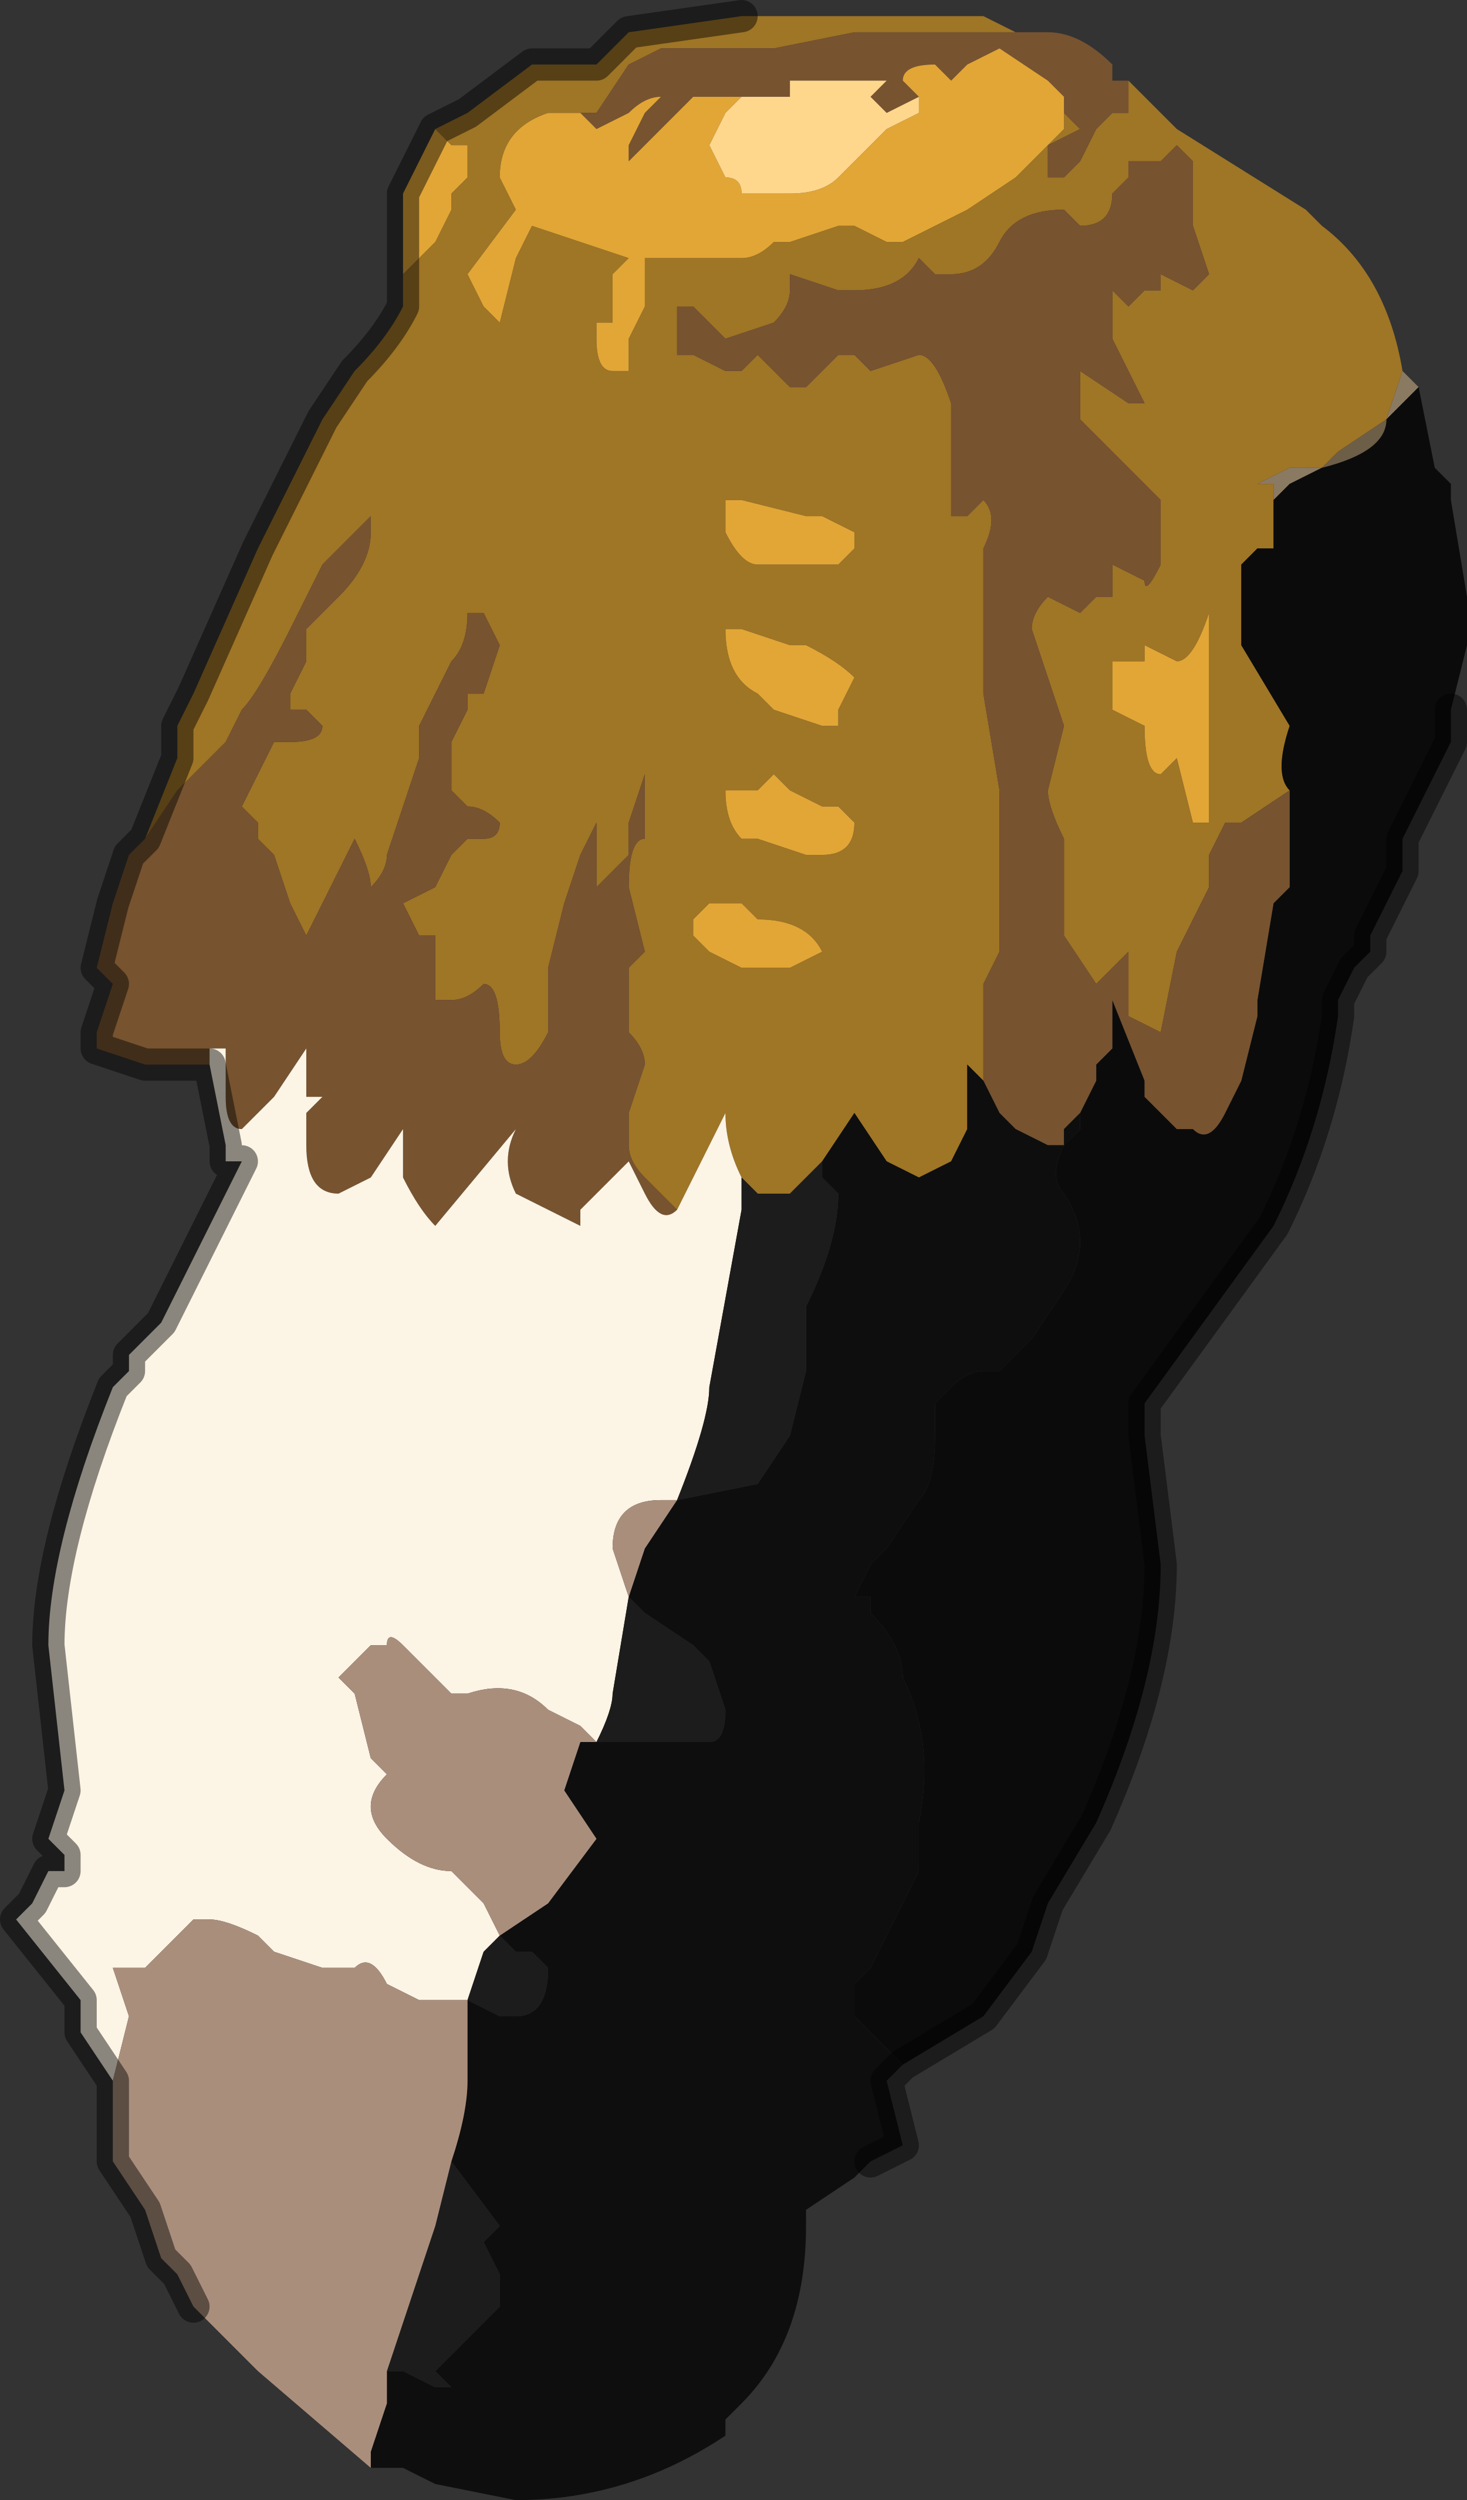 <?xml version="1.0" encoding="UTF-8" standalone="no"?>
<svg xmlns:xlink="http://www.w3.org/1999/xlink" height="7.75px" width="4.55px" xmlns="http://www.w3.org/2000/svg">
  <rect width="100%" height="100%" fill="#333333" stroke="none"/>
  <g transform="matrix(1.0, 0.0, 0.0, 1.0, 2.15, 4.25)">
    <path d="M2.2 -3.1 L2.15 -2.95 2.0 -2.85 1.95 -2.8 1.85 -2.8 1.75 -2.75 1.75 -2.75 1.8 -2.75 1.8 -2.7 1.8 -2.55 1.75 -2.55 1.7 -2.5 1.7 -2.25 1.85 -2.0 Q1.8 -1.85 1.85 -1.8 L1.85 -1.75 1.85 -1.8 1.7 -1.7 1.65 -1.7 1.6 -1.6 1.6 -1.5 1.55 -1.4 1.55 -1.4 1.5 -1.3 1.45 -1.05 1.45 -1.05 1.35 -1.1 1.35 -1.3 1.25 -1.2 Q1.15 -1.35 1.15 -1.35 L1.15 -1.65 Q1.1 -1.75 1.1 -1.8 L1.15 -2.0 1.1 -2.15 1.1 -2.15 1.05 -2.3 Q1.05 -2.35 1.1 -2.4 L1.2 -2.35 1.25 -2.4 1.3 -2.4 1.3 -2.5 1.4 -2.45 Q1.4 -2.4 1.45 -2.5 L1.45 -2.65 1.45 -2.7 1.3 -2.85 1.2 -2.95 1.2 -3.1 1.35 -3.0 1.4 -3.0 1.3 -3.2 1.3 -3.35 1.35 -3.3 1.4 -3.35 1.4 -3.35 1.45 -3.35 1.45 -3.4 1.55 -3.35 1.6 -3.4 1.55 -3.55 1.55 -3.75 1.5 -3.8 1.45 -3.75 1.35 -3.75 1.35 -3.7 1.3 -3.65 Q1.3 -3.55 1.2 -3.55 L1.2 -3.55 1.15 -3.6 Q1.0 -3.6 0.95 -3.5 L0.95 -3.5 Q0.9 -3.4 0.8 -3.4 L0.75 -3.4 0.7 -3.45 Q0.65 -3.35 0.5 -3.35 L0.5 -3.35 0.45 -3.35 0.3 -3.4 0.3 -3.35 Q0.3 -3.3 0.25 -3.25 L0.1 -3.2 0.0 -3.3 0.0 -3.3 -0.05 -3.3 -0.05 -3.15 0.0 -3.15 0.1 -3.1 0.15 -3.1 0.2 -3.15 0.25 -3.1 0.3 -3.05 0.35 -3.05 0.4 -3.1 0.4 -3.1 0.45 -3.15 0.45 -3.15 0.5 -3.15 0.55 -3.1 0.7 -3.15 Q0.75 -3.15 0.8 -3.0 L0.8 -2.75 0.8 -2.65 0.85 -2.65 0.85 -2.65 0.9 -2.7 Q0.95 -2.65 0.9 -2.55 L0.9 -2.2 0.9 -2.1 0.95 -1.8 0.95 -1.3 0.9 -1.2 0.9 -1.15 0.9 -0.9 0.85 -0.95 0.85 -0.75 0.8 -0.65 0.8 -0.65 0.7 -0.6 0.7 -0.6 0.6 -0.65 0.5 -0.8 0.4 -0.65 0.4 -0.65 0.3 -0.55 0.25 -0.55 0.2 -0.55 0.15 -0.6 Q0.1 -0.7 0.1 -0.8 L0.05 -0.7 0.05 -0.7 0.0 -0.6 -0.05 -0.5 -0.15 -0.6 Q-0.2 -0.65 -0.2 -0.7 L-0.2 -0.8 -0.15 -0.95 Q-0.15 -1.0 -0.2 -1.05 L-0.2 -1.2 -0.2 -1.25 -0.15 -1.3 -0.2 -1.5 Q-0.2 -1.65 -0.15 -1.65 L-0.15 -1.85 -0.2 -1.7 -0.2 -1.6 -0.3 -1.5 -0.3 -1.55 -0.3 -1.7 -0.35 -1.6 -0.4 -1.45 -0.45 -1.25 -0.45 -1.05 Q-0.5 -0.95 -0.55 -0.95 -0.6 -0.95 -0.6 -1.05 -0.6 -1.2 -0.65 -1.2 -0.7 -1.15 -0.75 -1.15 L-0.8 -1.15 -0.8 -1.25 -0.8 -1.35 -0.85 -1.35 -0.9 -1.45 -0.8 -1.5 -0.8 -1.5 -0.75 -1.6 -0.7 -1.65 -0.65 -1.65 Q-0.6 -1.65 -0.6 -1.7 -0.65 -1.75 -0.7 -1.75 L-0.75 -1.8 -0.75 -1.95 -0.7 -2.05 -0.7 -2.1 -0.65 -2.1 -0.6 -2.25 -0.65 -2.35 -0.65 -2.35 -0.7 -2.35 Q-0.7 -2.25 -0.75 -2.2 L-0.8 -2.1 -0.85 -2.0 -0.85 -1.9 -0.9 -1.75 -0.9 -1.75 -0.95 -1.6 Q-0.95 -1.55 -1.0 -1.5 -1.0 -1.55 -1.05 -1.65 L-1.2 -1.35 -1.25 -1.45 -1.3 -1.6 -1.35 -1.65 -1.35 -1.7 -1.4 -1.75 -1.35 -1.85 -1.3 -1.95 -1.25 -1.95 Q-1.15 -1.95 -1.15 -2.0 L-1.2 -2.05 -1.25 -2.05 -1.25 -2.1 -1.2 -2.2 -1.2 -2.3 -1.1 -2.4 Q-1.0 -2.5 -1.0 -2.6 L-1.0 -2.65 -1.15 -2.5 -1.25 -2.3 Q-1.35 -2.1 -1.4 -2.05 L-1.45 -1.95 -1.6 -1.8 -1.7 -1.65 -1.6 -1.9 -1.6 -2.0 Q-1.55 -2.1 -1.55 -2.1 L-1.35 -2.55 -1.3 -2.65 -1.25 -2.75 -1.15 -2.95 -1.05 -3.1 Q-0.95 -3.2 -0.9 -3.3 L-0.9 -3.35 -0.9 -3.3 -0.9 -3.35 -0.9 -3.35 -0.9 -3.35 -0.9 -3.4 -0.8 -3.5 -0.75 -3.6 -0.75 -3.65 -0.7 -3.7 -0.7 -3.75 -0.7 -3.8 -0.75 -3.8 -0.8 -3.85 -0.7 -3.9 -0.5 -4.05 -0.5 -4.05 -0.35 -4.05 -0.3 -4.05 -0.2 -4.15 0.15 -4.2 0.2 -4.2 0.6 -4.2 0.75 -4.2 0.8 -4.2 0.85 -4.2 0.9 -4.2 1.0 -4.15 0.95 -4.15 0.85 -4.15 0.8 -4.15 0.7 -4.15 0.7 -4.15 0.5 -4.15 0.25 -4.1 0.2 -4.1 0.15 -4.1 0.05 -4.1 -0.1 -4.1 -0.2 -4.05 -0.3 -3.9 -0.45 -3.9 Q-0.6 -3.85 -0.6 -3.7 L-0.55 -3.6 -0.7 -3.4 -0.65 -3.3 -0.6 -3.25 -0.55 -3.45 -0.5 -3.55 -0.5 -3.55 -0.2 -3.45 -0.2 -3.45 -0.25 -3.4 -0.25 -3.25 -0.3 -3.25 -0.3 -3.2 Q-0.3 -3.1 -0.25 -3.1 L-0.2 -3.1 -0.2 -3.2 -0.15 -3.3 -0.15 -3.45 0.15 -3.45 Q0.2 -3.45 0.25 -3.5 L0.3 -3.5 0.45 -3.55 0.5 -3.55 0.6 -3.5 0.65 -3.5 0.85 -3.6 1.0 -3.7 1.15 -3.85 1.15 -3.9 1.15 -3.9 1.2 -3.85 1.1 -3.8 1.1 -3.7 1.15 -3.7 1.2 -3.75 1.25 -3.85 1.3 -3.9 1.35 -3.9 1.35 -4.0 1.4 -3.95 1.5 -3.85 1.9 -3.6 1.95 -3.55 Q2.15 -3.4 2.2 -3.1 L2.2 -3.1 M1.6 -2.45 L1.6 -2.35 Q1.55 -2.2 1.5 -2.2 L1.4 -2.25 1.4 -2.2 1.35 -2.2 1.3 -2.2 1.3 -2.2 1.3 -2.05 1.4 -2.0 Q1.4 -1.85 1.45 -1.85 L1.5 -1.9 1.55 -1.7 1.6 -1.7 1.6 -1.9 1.6 -2.45 M0.1 -2.7 L0.1 -2.6 Q0.15 -2.5 0.2 -2.5 L0.3 -2.5 0.35 -2.5 0.45 -2.5 0.5 -2.55 0.5 -2.6 0.4 -2.65 0.35 -2.65 0.15 -2.7 0.1 -2.7 M0.2 -1.4 L0.15 -1.45 0.05 -1.45 0.0 -1.4 0.0 -1.35 0.05 -1.3 Q0.05 -1.3 0.15 -1.25 L0.15 -1.25 0.3 -1.25 0.4 -1.3 Q0.35 -1.4 0.2 -1.4 M0.45 -1.75 L0.4 -1.75 0.3 -1.8 0.25 -1.85 Q0.2 -1.8 0.2 -1.8 L0.15 -1.8 0.1 -1.8 Q0.1 -1.7 0.15 -1.65 L0.2 -1.65 0.35 -1.6 0.4 -1.6 Q0.5 -1.6 0.5 -1.7 L0.45 -1.75 M0.35 -2.25 L0.3 -2.25 0.15 -2.3 0.1 -2.3 0.1 -2.3 Q0.1 -2.15 0.2 -2.1 L0.25 -2.05 0.4 -2.0 0.45 -2.0 0.45 -2.05 0.5 -2.15 Q0.45 -2.2 0.35 -2.25" fill="#9f7526" fill-rule="evenodd" stroke="none"/>
    <path d="M2.15 -2.95 L2.2 -3.1 2.25 -3.05 2.15 -2.95 M1.8 -2.7 L1.8 -2.75 1.75 -2.75 1.75 -2.75 1.85 -2.8 1.95 -2.8 1.85 -2.75 1.8 -2.7 1.8 -2.7" fill="#8b7a62" fill-rule="evenodd" stroke="none"/>
    <path d="M2.15 -2.95 L2.25 -3.05 2.3 -2.8 2.35 -2.75 2.35 -2.7 2.4 -2.4 2.4 -2.3 2.4 -2.3 Q2.4 -2.25 2.4 -2.25 L2.35 -2.05 2.35 -1.95 2.3 -1.85 2.2 -1.65 2.2 -1.55 2.1 -1.35 2.1 -1.3 2.05 -1.25 2.0 -1.15 2.0 -1.1 Q1.95 -0.75 1.8 -0.45 L1.4 0.1 1.4 0.2 1.45 0.6 Q1.45 0.95 1.25 1.4 L1.1 1.65 1.05 1.8 0.9 2.0 0.65 2.15 0.5 2.0 0.5 1.9 0.55 1.85 0.6 1.75 0.7 1.55 0.7 1.4 Q0.75 1.15 0.65 0.95 0.65 0.85 0.55 0.75 L0.55 0.7 0.5 0.7 0.55 0.6 0.6 0.55 0.7 0.4 Q0.75 0.35 0.75 0.2 L0.75 0.1 0.8 0.05 Q0.85 0.0 0.9 0.0 L0.95 0.0 1.05 -0.1 1.05 -0.1 1.15 -0.25 1.15 -0.25 Q1.25 -0.4 1.15 -0.55 1.1 -0.6 1.15 -0.7 L1.2 -0.75 1.2 -0.8 1.25 -0.9 1.25 -0.95 1.3 -1.0 1.3 -1.15 1.4 -0.9 1.4 -0.85 1.5 -0.75 Q1.55 -0.75 1.55 -0.75 1.6 -0.7 1.65 -0.8 L1.7 -0.9 1.75 -1.1 1.75 -1.15 1.8 -1.45 1.85 -1.5 1.85 -1.55 1.85 -1.75 1.85 -1.8 Q1.8 -1.85 1.85 -2.0 L1.7 -2.25 1.7 -2.5 1.75 -2.55 1.8 -2.55 1.8 -2.7 1.8 -2.7 1.85 -2.75 1.95 -2.8 Q2.15 -2.85 2.15 -2.95" fill="#0b0b0b" fill-rule="evenodd" stroke="none"/>
    <path d="M1.35 -4.0 L1.35 -3.9 1.3 -3.9 1.25 -3.85 1.2 -3.75 1.15 -3.7 1.1 -3.7 1.1 -3.8 1.2 -3.85 1.15 -3.9 1.15 -3.9 1.15 -3.95 1.1 -4.0 0.95 -4.1 0.85 -4.05 0.8 -4.0 0.75 -4.05 Q0.65 -4.05 0.65 -4.0 L0.7 -3.95 0.7 -3.95 0.6 -3.9 0.6 -3.9 0.55 -3.95 0.6 -4.0 Q0.6 -4.0 0.5 -4.0 L0.4 -4.0 0.3 -4.0 0.3 -3.95 0.25 -3.95 0.15 -3.95 0.0 -3.95 -0.1 -3.85 -0.2 -3.75 -0.2 -3.8 -0.15 -3.9 -0.1 -3.95 -0.1 -3.95 Q-0.15 -3.95 -0.2 -3.9 -0.3 -3.85 -0.3 -3.85 L-0.35 -3.9 -0.3 -3.9 -0.2 -4.05 -0.1 -4.1 0.05 -4.1 0.15 -4.1 0.2 -4.1 0.25 -4.1 0.5 -4.15 0.7 -4.15 0.7 -4.15 0.8 -4.15 0.85 -4.15 0.95 -4.15 1.0 -4.15 1.1 -4.15 Q1.2 -4.15 1.3 -4.05 L1.3 -4.0 Q1.35 -4.0 1.35 -4.0 M-1.7 -1.65 L-1.6 -1.8 -1.45 -1.95 -1.4 -2.05 Q-1.35 -2.1 -1.25 -2.3 L-1.15 -2.5 -1.0 -2.65 -1.0 -2.6 Q-1.0 -2.5 -1.1 -2.4 L-1.2 -2.3 -1.2 -2.2 -1.25 -2.1 -1.25 -2.05 -1.2 -2.05 -1.15 -2.0 Q-1.15 -1.95 -1.25 -1.95 L-1.3 -1.95 -1.35 -1.85 -1.4 -1.75 -1.35 -1.7 -1.35 -1.65 -1.3 -1.6 -1.25 -1.45 -1.2 -1.35 -1.05 -1.65 Q-1.0 -1.55 -1.0 -1.5 -0.95 -1.55 -0.95 -1.6 L-0.9 -1.75 -0.9 -1.75 -0.85 -1.9 -0.85 -2.0 -0.8 -2.1 -0.75 -2.2 Q-0.7 -2.25 -0.7 -2.35 L-0.65 -2.35 -0.65 -2.35 -0.6 -2.25 -0.65 -2.1 -0.7 -2.1 -0.7 -2.05 -0.75 -1.95 -0.75 -1.8 -0.7 -1.75 Q-0.65 -1.75 -0.6 -1.7 -0.6 -1.65 -0.65 -1.65 L-0.7 -1.65 -0.75 -1.6 -0.8 -1.5 -0.8 -1.5 -0.9 -1.45 -0.85 -1.35 -0.8 -1.35 -0.8 -1.25 -0.8 -1.15 -0.75 -1.15 Q-0.7 -1.15 -0.65 -1.2 -0.6 -1.2 -0.6 -1.05 -0.6 -0.95 -0.55 -0.95 -0.5 -0.95 -0.45 -1.05 L-0.45 -1.25 -0.4 -1.45 -0.35 -1.6 -0.3 -1.7 -0.3 -1.55 -0.3 -1.5 -0.2 -1.6 -0.2 -1.7 -0.15 -1.85 -0.15 -1.65 Q-0.2 -1.65 -0.2 -1.5 L-0.15 -1.3 -0.2 -1.25 -0.2 -1.2 -0.2 -1.05 Q-0.15 -1.0 -0.15 -0.95 L-0.2 -0.8 -0.2 -0.7 Q-0.2 -0.65 -0.15 -0.6 L-0.05 -0.5 Q-0.1 -0.45 -0.15 -0.55 L-0.2 -0.65 -0.3 -0.55 -0.35 -0.5 Q-0.35 -0.45 -0.35 -0.45 L-0.55 -0.55 Q-0.6 -0.65 -0.55 -0.75 L-0.8 -0.45 Q-0.85 -0.5 -0.9 -0.6 L-0.9 -0.75 -1.0 -0.6 -1.1 -0.55 Q-1.2 -0.55 -1.2 -0.7 L-1.2 -0.8 -1.15 -0.85 -1.2 -0.85 -1.2 -1.0 -1.3 -0.85 -1.3 -0.85 -1.4 -0.75 Q-1.45 -0.75 -1.45 -0.85 L-1.45 -1.05 -1.45 -1.0 -1.5 -1.0 -1.5 -0.95 -1.55 -0.95 -1.65 -0.95 -1.7 -0.95 -1.7 -0.95 -1.85 -1.0 -1.85 -1.05 -1.8 -1.2 -1.85 -1.25 -1.8 -1.45 -1.75 -1.6 -1.7 -1.65 -1.7 -1.65 M0.9 -0.9 L0.9 -1.15 0.9 -1.2 0.95 -1.3 0.95 -1.8 0.9 -2.1 0.9 -2.2 0.9 -2.55 Q0.95 -2.65 0.9 -2.7 L0.85 -2.65 0.85 -2.65 0.8 -2.65 0.8 -2.75 0.8 -3.0 Q0.75 -3.15 0.7 -3.15 L0.55 -3.1 0.5 -3.15 0.45 -3.15 0.45 -3.15 0.4 -3.1 0.4 -3.1 0.35 -3.05 0.3 -3.05 0.25 -3.1 0.2 -3.15 0.15 -3.1 0.1 -3.1 0.0 -3.15 -0.05 -3.15 -0.05 -3.3 0.0 -3.3 0.0 -3.3 0.1 -3.2 0.25 -3.25 Q0.3 -3.3 0.3 -3.35 L0.3 -3.4 0.45 -3.35 0.5 -3.35 0.5 -3.35 Q0.65 -3.35 0.7 -3.45 L0.75 -3.4 0.8 -3.4 Q0.9 -3.4 0.95 -3.5 L0.95 -3.5 Q1.0 -3.6 1.15 -3.6 L1.2 -3.55 1.2 -3.55 Q1.3 -3.55 1.3 -3.65 L1.35 -3.7 1.35 -3.75 1.45 -3.75 1.5 -3.8 1.55 -3.75 1.55 -3.55 1.6 -3.4 1.55 -3.35 1.45 -3.4 1.45 -3.35 1.4 -3.35 1.4 -3.35 1.35 -3.3 1.3 -3.35 1.3 -3.2 1.4 -3.0 1.35 -3.0 1.2 -3.1 1.2 -2.95 1.3 -2.85 1.45 -2.7 1.45 -2.65 1.45 -2.5 Q1.4 -2.4 1.4 -2.45 L1.3 -2.5 1.3 -2.4 1.25 -2.4 1.2 -2.35 1.1 -2.4 Q1.05 -2.35 1.05 -2.3 L1.1 -2.15 1.1 -2.15 1.15 -2.0 1.1 -1.8 Q1.1 -1.75 1.15 -1.65 L1.15 -1.35 Q1.15 -1.35 1.25 -1.2 L1.35 -1.3 1.35 -1.1 1.45 -1.05 1.45 -1.05 1.5 -1.3 1.55 -1.4 1.55 -1.4 1.6 -1.5 1.6 -1.6 1.65 -1.7 1.7 -1.7 1.85 -1.8 1.85 -1.75 1.85 -1.55 1.85 -1.5 1.8 -1.45 1.75 -1.15 1.75 -1.1 1.7 -0.9 1.65 -0.8 Q1.6 -0.7 1.55 -0.75 1.55 -0.75 1.5 -0.75 L1.4 -0.85 1.4 -0.9 1.3 -1.15 1.3 -1.0 1.25 -0.95 1.25 -0.9 1.2 -0.8 1.15 -0.75 1.15 -0.7 1.1 -0.7 1.0 -0.75 0.95 -0.8 0.9 -0.9" fill="#775330" fill-rule="evenodd" stroke="none"/>
    <path d="M1.15 -3.9 L1.15 -3.85 1.0 -3.7 0.85 -3.6 0.65 -3.5 0.6 -3.5 0.5 -3.55 0.45 -3.55 0.3 -3.5 0.25 -3.5 Q0.2 -3.45 0.15 -3.45 L-0.15 -3.45 -0.15 -3.3 -0.2 -3.2 -0.2 -3.1 -0.25 -3.1 Q-0.3 -3.1 -0.3 -3.2 L-0.3 -3.25 -0.25 -3.25 -0.25 -3.4 -0.2 -3.45 -0.2 -3.45 -0.5 -3.55 -0.5 -3.55 -0.55 -3.45 -0.6 -3.25 -0.65 -3.3 -0.7 -3.4 -0.55 -3.6 -0.6 -3.7 Q-0.6 -3.85 -0.45 -3.9 L-0.3 -3.9 -0.35 -3.9 -0.3 -3.85 Q-0.3 -3.85 -0.2 -3.9 -0.15 -3.95 -0.1 -3.95 L-0.1 -3.95 -0.15 -3.9 -0.2 -3.8 -0.2 -3.75 -0.1 -3.85 0.0 -3.95 0.15 -3.95 0.1 -3.9 0.05 -3.8 0.1 -3.7 Q0.15 -3.7 0.15 -3.65 L0.2 -3.65 0.3 -3.65 Q0.4 -3.65 0.45 -3.7 L0.5 -3.75 Q0.5 -3.75 0.6 -3.85 L0.7 -3.9 0.7 -3.95 0.7 -3.95 0.65 -4.0 Q0.65 -4.05 0.75 -4.05 L0.8 -4.0 0.85 -4.05 0.95 -4.1 1.1 -4.0 1.15 -3.95 1.15 -3.9 M-0.8 -3.85 L-0.75 -3.8 -0.7 -3.8 -0.7 -3.75 -0.7 -3.7 -0.75 -3.65 -0.75 -3.6 -0.8 -3.5 -0.9 -3.4 -0.9 -3.35 -0.9 -3.35 -0.9 -3.35 -0.9 -3.6 -0.9 -3.65 -0.8 -3.85 M0.1 -2.7 L0.15 -2.7 0.35 -2.65 0.4 -2.65 0.5 -2.6 0.5 -2.55 0.45 -2.5 0.35 -2.5 0.3 -2.5 0.2 -2.5 Q0.15 -2.5 0.1 -2.6 L0.1 -2.7 M1.6 -2.45 L1.6 -1.9 1.6 -1.7 1.55 -1.7 1.5 -1.9 1.45 -1.85 Q1.4 -1.85 1.4 -2.0 L1.3 -2.05 1.3 -2.2 1.3 -2.2 1.35 -2.2 1.4 -2.2 1.4 -2.25 1.5 -2.2 Q1.55 -2.2 1.6 -2.35 L1.6 -2.45 M0.35 -2.25 Q0.45 -2.2 0.5 -2.15 L0.45 -2.05 0.45 -2.0 0.4 -2.0 0.25 -2.05 0.2 -2.1 Q0.1 -2.15 0.1 -2.3 L0.1 -2.3 0.15 -2.3 0.3 -2.25 0.35 -2.25 M0.45 -1.75 L0.5 -1.7 Q0.5 -1.6 0.4 -1.6 L0.35 -1.6 0.2 -1.65 0.15 -1.65 Q0.1 -1.7 0.1 -1.8 L0.15 -1.8 0.2 -1.8 Q0.2 -1.8 0.25 -1.85 L0.3 -1.8 0.4 -1.75 0.45 -1.75 M0.2 -1.4 Q0.35 -1.4 0.4 -1.3 L0.3 -1.25 0.15 -1.25 0.15 -1.25 Q0.05 -1.3 0.05 -1.3 L0.0 -1.35 0.0 -1.4 0.05 -1.45 0.15 -1.45 0.2 -1.4 M-0.9 -3.35 L-0.9 -3.6 -0.9 -3.35" fill="#e2a636" fill-rule="evenodd" stroke="none"/>
    <path d="M0.7 -3.95 L0.7 -3.9 0.6 -3.85 Q0.5 -3.75 0.5 -3.75 L0.45 -3.7 Q0.4 -3.65 0.3 -3.65 L0.2 -3.65 0.15 -3.65 Q0.15 -3.7 0.1 -3.7 L0.05 -3.8 0.1 -3.9 0.15 -3.95 0.25 -3.95 0.3 -3.95 0.3 -4.0 0.4 -4.0 0.5 -4.0 Q0.6 -4.0 0.6 -4.0 L0.55 -3.95 0.6 -3.9 0.6 -3.9 0.7 -3.95" fill="#ffd78c" fill-rule="evenodd" stroke="none"/>
    <path d="M1.95 -2.8 L2.0 -2.85 2.15 -2.95 Q2.15 -2.85 1.95 -2.8" fill="#6d5e47" fill-rule="evenodd" stroke="none"/>
    <path d="M0.4 -0.65 L0.4 -0.65 0.5 -0.8 0.6 -0.65 0.7 -0.6 0.7 -0.6 0.8 -0.65 0.8 -0.65 0.85 -0.75 0.85 -0.95 0.9 -0.9 0.95 -0.8 1.0 -0.75 1.1 -0.7 1.15 -0.7 1.15 -0.75 1.2 -0.8 1.2 -0.75 1.15 -0.7 Q1.1 -0.6 1.15 -0.55 1.25 -0.4 1.15 -0.25 L1.15 -0.25 1.05 -0.1 1.05 -0.1 0.95 0.0 0.9 0.0 Q0.85 0.0 0.8 0.05 L0.75 0.1 0.75 0.2 Q0.75 0.35 0.7 0.4 L0.6 0.55 0.55 0.6 0.5 0.7 0.55 0.7 0.55 0.75 Q0.65 0.85 0.65 0.95 0.75 1.15 0.7 1.4 L0.7 1.55 0.6 1.75 0.55 1.85 0.5 1.9 0.5 2.0 0.65 2.15 0.6 2.2 0.65 2.4 0.55 2.45 0.5 2.5 0.35 2.6 0.35 2.65 Q0.35 3.0 0.15 3.2 L0.1 3.25 0.1 3.3 Q-0.2 3.5 -0.55 3.5 L-0.8 3.45 -0.9 3.4 -1.0 3.4 -1.0 3.35 -0.95 3.2 -0.95 3.1 -0.9 3.1 -0.8 3.15 -0.75 3.15 -0.8 3.1 -0.6 2.9 -0.6 2.8 -0.65 2.7 -0.6 2.65 -0.75 2.45 Q-0.7 2.3 -0.7 2.2 L-0.7 1.95 -0.7 1.95 -0.6 2.0 -0.55 2.0 Q-0.45 2.0 -0.45 1.85 L-0.5 1.8 -0.55 1.8 -0.6 1.75 -0.45 1.65 -0.3 1.45 -0.4 1.3 -0.35 1.15 -0.3 1.15 -0.1 1.15 -0.05 1.15 0.05 1.15 Q0.1 1.15 0.1 1.05 L0.05 0.9 0.0 0.85 -0.15 0.75 -0.2 0.7 -0.15 0.55 -0.05 0.4 -0.05 0.4 0.2 0.35 0.3 0.2 0.35 0.0 0.35 -0.2 Q0.45 -0.4 0.45 -0.55 L0.4 -0.6 0.4 -0.65 M-0.8 2.65 L-0.85 2.8 -0.85 2.8 -0.8 2.65" fill="#0e0e0e" fill-rule="evenodd" stroke="none"/>
    <path d="M-0.05 -0.5 L0.0 -0.6 0.05 -0.7 0.05 -0.7 0.1 -0.8 Q0.1 -0.7 0.15 -0.6 L0.15 -0.5 0.05 0.05 Q0.05 0.15 -0.05 0.4 L-0.1 0.4 Q-0.25 0.4 -0.25 0.55 L-0.2 0.7 -0.25 1.0 Q-0.25 1.05 -0.3 1.15 L-0.3 1.15 -0.35 1.1 -0.45 1.05 Q-0.55 0.95 -0.7 1.0 L-0.75 1.0 -0.9 0.85 Q-0.95 0.8 -0.95 0.85 L-1.0 0.85 -1.1 0.95 -1.05 1.0 -1.0 1.2 -0.95 1.25 Q-1.05 1.35 -0.95 1.45 -0.85 1.55 -0.75 1.55 L-0.7 1.6 -0.65 1.65 -0.6 1.75 -0.65 1.8 -0.7 1.95 -0.7 1.95 -0.85 1.95 -0.95 1.9 Q-1.0 1.8 -1.05 1.85 L-1.15 1.85 -1.3 1.8 -1.35 1.75 Q-1.45 1.7 -1.5 1.7 L-1.55 1.7 -1.7 1.85 -1.75 1.85 -1.75 1.85 -1.8 1.85 -1.8 1.85 -1.75 2.0 -1.8 2.2 -1.9 2.05 -1.9 1.95 -2.1 1.7 -2.05 1.65 -2.0 1.55 -1.95 1.55 -1.95 1.5 -2.0 1.45 -1.95 1.3 -2.0 0.85 Q-2.0 0.55 -1.8 0.05 L-1.75 0.0 -1.75 -0.05 -1.65 -0.15 -1.45 -0.55 -1.4 -0.65 -1.45 -0.65 -1.45 -0.7 -1.5 -0.95 -1.5 -1.0 -1.45 -1.0 -1.45 -1.05 -1.45 -0.85 Q-1.45 -0.75 -1.4 -0.75 L-1.3 -0.85 -1.3 -0.85 -1.2 -1.0 -1.2 -0.85 -1.15 -0.85 -1.2 -0.8 -1.2 -0.7 Q-1.2 -0.55 -1.1 -0.55 L-1.0 -0.6 -0.9 -0.75 -0.9 -0.6 Q-0.85 -0.5 -0.8 -0.45 L-0.55 -0.75 Q-0.6 -0.65 -0.55 -0.55 L-0.35 -0.45 Q-0.35 -0.45 -0.35 -0.5 L-0.3 -0.55 -0.2 -0.65 -0.15 -0.55 Q-0.1 -0.45 -0.05 -0.5" fill="#fcf4e4" fill-rule="evenodd" stroke="none"/>
    <path d="M0.15 -0.6 L0.2 -0.55 0.25 -0.55 0.3 -0.55 0.4 -0.65 0.4 -0.6 0.45 -0.55 Q0.45 -0.4 0.35 -0.2 L0.35 0.0 0.3 0.2 0.2 0.35 -0.05 0.4 -0.05 0.4 Q0.05 0.15 0.05 0.05 L0.15 -0.5 0.15 -0.6 M-0.2 0.7 L-0.15 0.75 0.0 0.85 0.05 0.9 0.1 1.05 Q0.1 1.15 0.05 1.15 L-0.05 1.15 -0.1 1.15 -0.3 1.15 Q-0.25 1.05 -0.25 1.0 L-0.2 0.7 M-0.6 1.75 L-0.55 1.8 -0.5 1.8 -0.45 1.85 Q-0.45 2.0 -0.55 2.0 L-0.6 2.0 -0.7 1.95 -0.7 1.95 -0.65 1.8 -0.6 1.75 M-0.75 2.45 L-0.6 2.65 -0.65 2.7 -0.6 2.8 -0.6 2.9 -0.8 3.1 -0.75 3.15 -0.8 3.15 -0.9 3.1 -0.95 3.1 -0.9 2.95 -0.85 2.8 -0.8 2.65 -0.75 2.45" fill="#1c1c1c" fill-rule="evenodd" stroke="none"/>
    <path d="M-1.0 3.4 L-1.35 3.1 -1.55 2.9 -1.6 2.8 -1.65 2.75 -1.7 2.6 -1.8 2.45 -1.8 2.25 -1.8 2.2 -1.75 2.0 -1.8 1.85 -1.8 1.85 -1.75 1.85 -1.75 1.85 -1.7 1.85 -1.55 1.7 -1.5 1.7 Q-1.45 1.7 -1.35 1.75 L-1.3 1.8 -1.15 1.85 -1.05 1.85 Q-1.0 1.8 -0.95 1.9 L-0.85 1.95 -0.7 1.95 -0.7 1.95 -0.7 2.2 Q-0.7 2.3 -0.75 2.45 L-0.8 2.65 -0.85 2.8 -0.85 2.8 -0.9 2.95 -0.95 3.1 -0.95 3.2 -1.0 3.35 -1.0 3.4 M-0.05 0.4 L-0.15 0.55 -0.2 0.7 -0.25 0.55 Q-0.25 0.4 -0.1 0.4 L-0.05 0.4 M-0.3 1.15 L-0.35 1.15 -0.4 1.3 -0.3 1.45 -0.45 1.65 -0.6 1.75 -0.65 1.65 -0.7 1.6 -0.75 1.55 Q-0.85 1.55 -0.95 1.45 -1.05 1.35 -0.95 1.25 L-1.0 1.2 -1.05 1.0 -1.1 0.95 -1.0 0.85 -0.95 0.85 Q-0.95 0.8 -0.9 0.85 L-0.75 1.0 -0.7 1.0 Q-0.55 0.95 -0.45 1.05 L-0.35 1.1 -0.3 1.15 -0.3 1.15" fill="#aa8e7c" fill-rule="evenodd" stroke="none"/>
    <path d="M0.15 -4.2 L-0.2 -4.15 -0.3 -4.05 -0.35 -4.05 -0.5 -4.05 -0.5 -4.05 -0.7 -3.9 -0.8 -3.85 -0.9 -3.65 -0.9 -3.6 -0.9 -3.35 -0.9 -3.3 Q-0.95 -3.2 -1.05 -3.1 L-1.15 -2.95 -1.25 -2.75 -1.3 -2.65 -1.35 -2.55 -1.55 -2.1 Q-1.55 -2.1 -1.6 -2.0 L-1.6 -1.9 -1.7 -1.65 -1.7 -1.65 -1.75 -1.6 -1.8 -1.45 -1.85 -1.25 -1.8 -1.2 -1.85 -1.05 -1.85 -1.0 -1.7 -0.95 -1.7 -0.95 -1.65 -0.95 -1.55 -0.95 -1.5 -0.95 -1.45 -0.7 -1.45 -0.65 -1.4 -0.65 -1.45 -0.55 -1.65 -0.15 -1.75 -0.05 -1.75 0.0 -1.8 0.05 Q-2.0 0.55 -2.0 0.85 L-1.95 1.3 -2.0 1.45 -1.95 1.5 -1.95 1.55 -2.0 1.55 -2.05 1.65 -2.1 1.7 -1.9 1.95 -1.9 2.05 -1.8 2.2 -1.8 2.25 -1.8 2.45 -1.7 2.6 -1.65 2.75 -1.6 2.8 -1.55 2.9 M2.35 -2.05 L2.35 -1.95 2.3 -1.85 2.2 -1.65 2.2 -1.55 2.1 -1.35 2.1 -1.3 2.05 -1.25 2.0 -1.15 2.0 -1.1 Q1.95 -0.75 1.8 -0.45 L1.4 0.1 1.4 0.2 1.45 0.6 Q1.45 0.95 1.25 1.4 L1.1 1.65 1.05 1.8 0.9 2.0 0.65 2.15 0.6 2.2 0.65 2.4 0.55 2.45" fill="none" stroke="#000000" stroke-linecap="round" stroke-linejoin="round" stroke-opacity="0.451" stroke-width="0.1"/>
  </g>
</svg>
